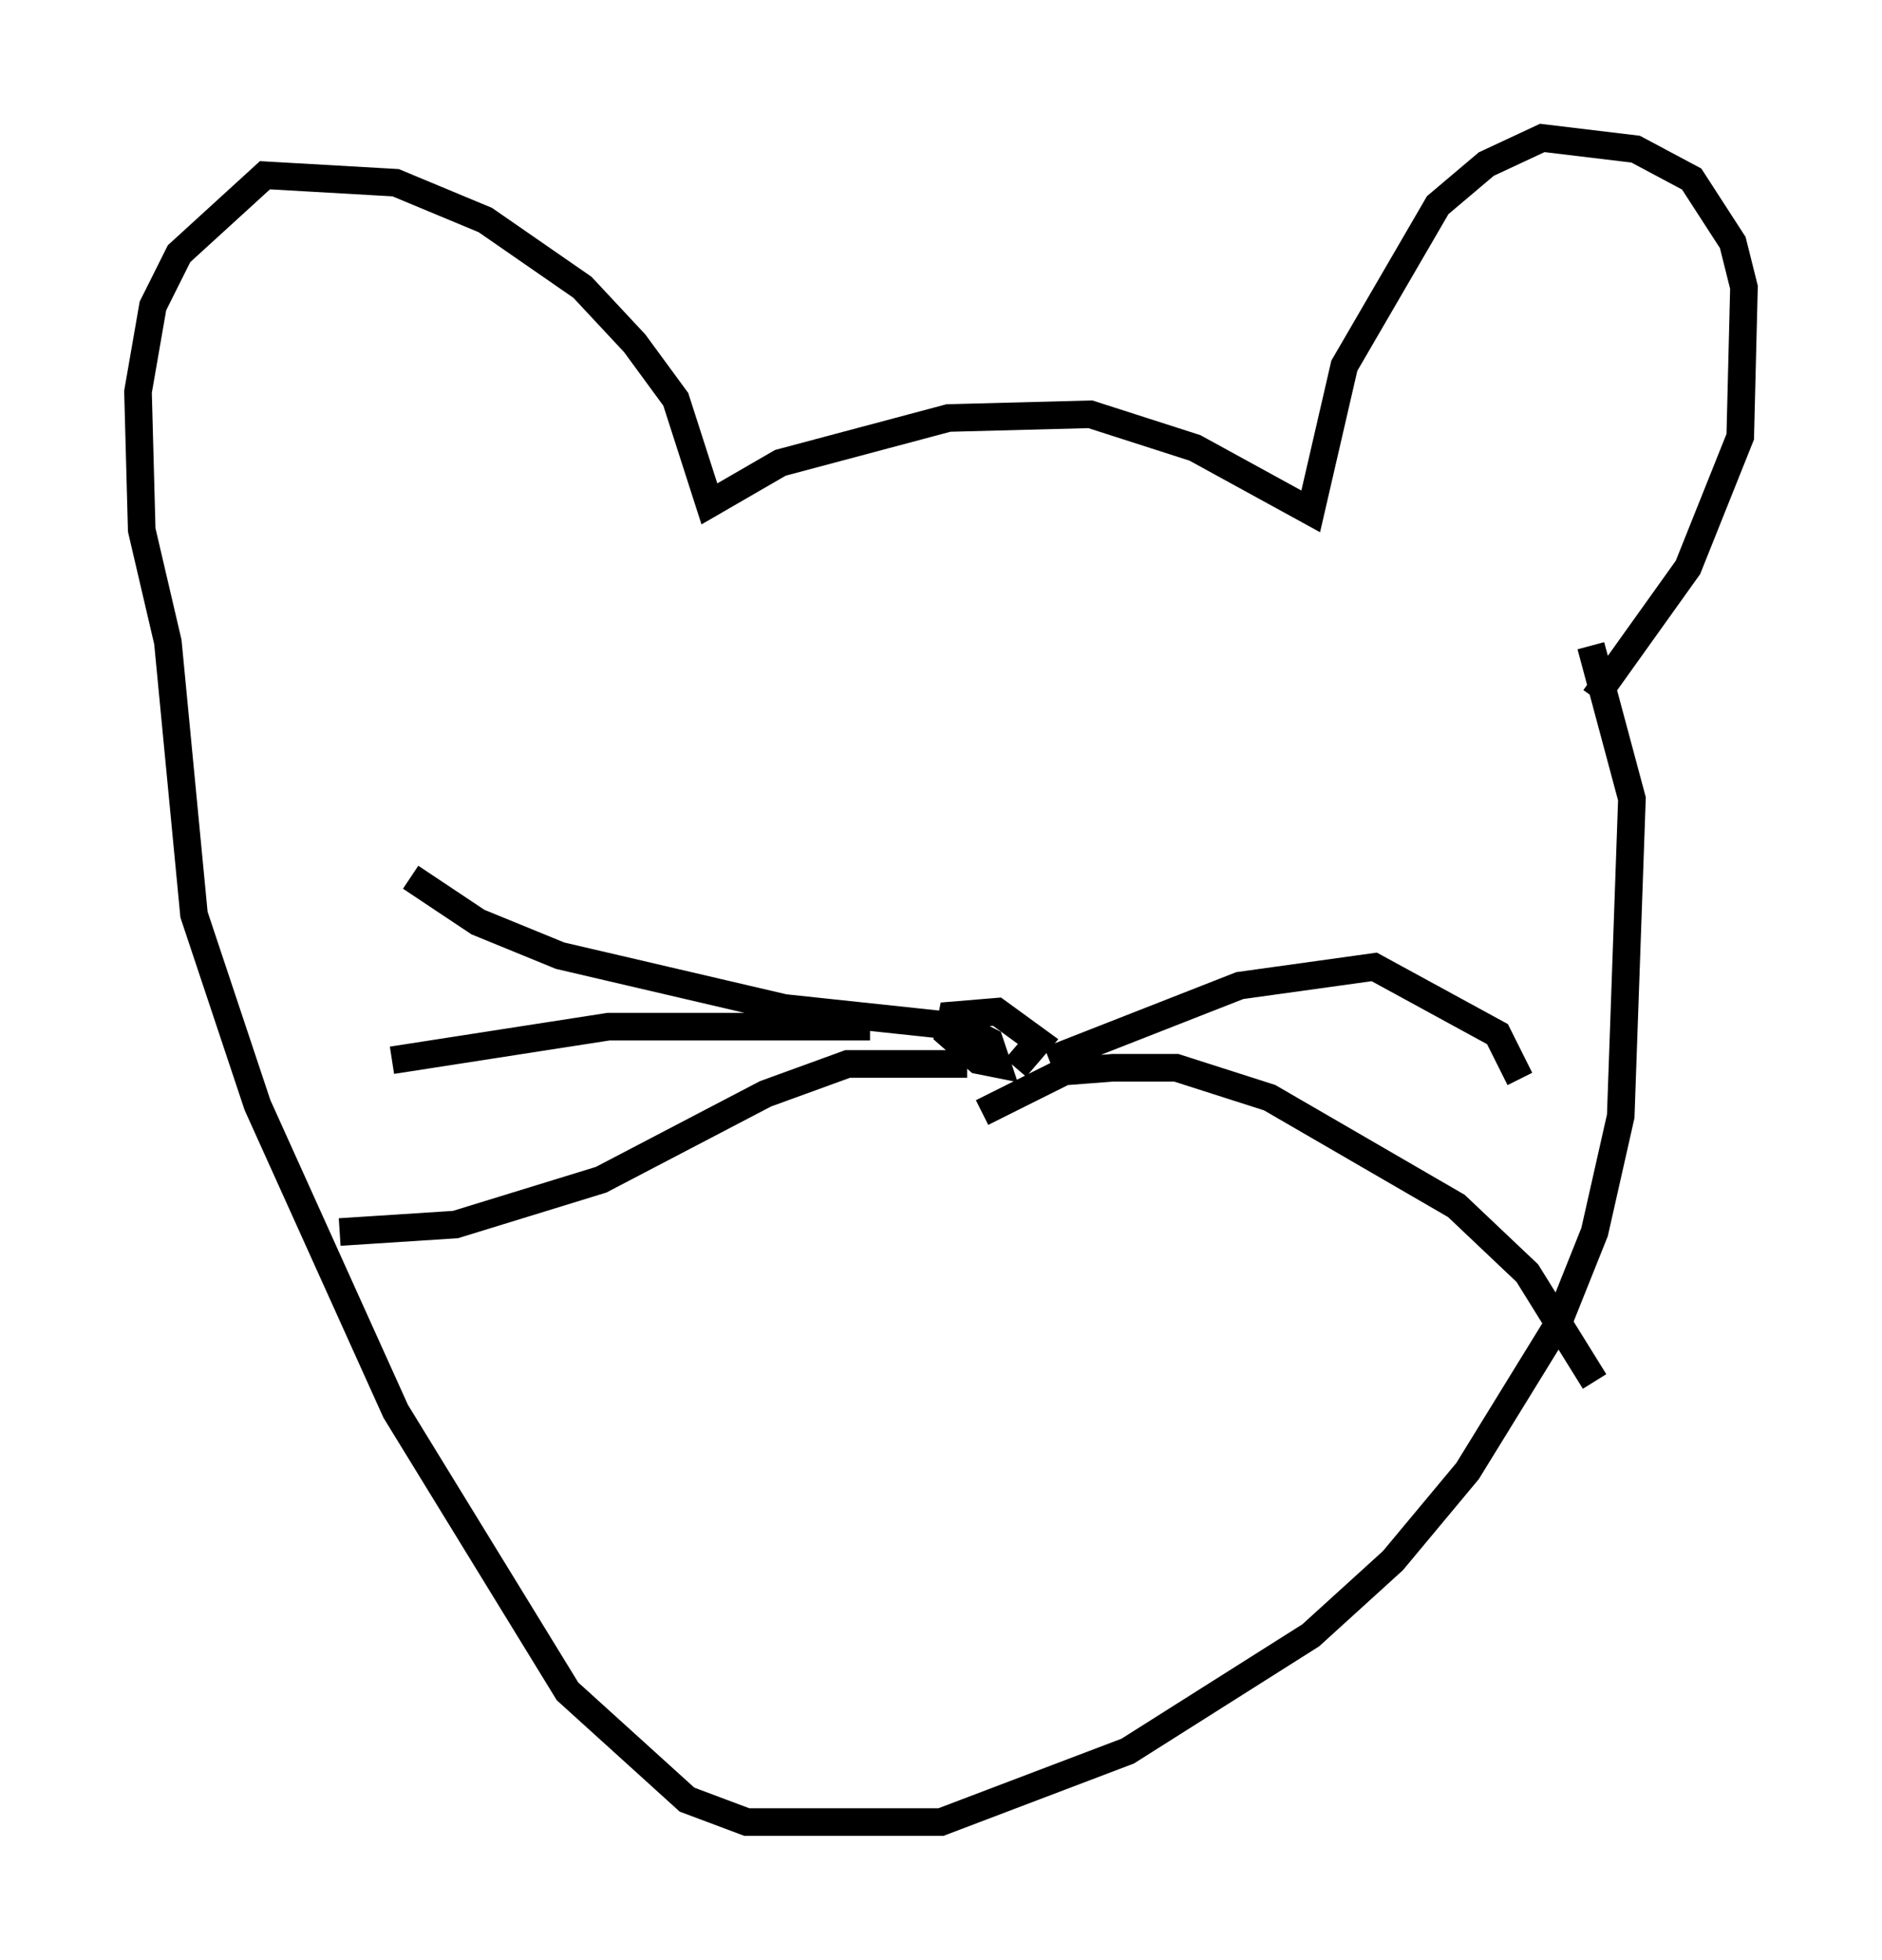 <?xml version="1.0" encoding="utf-8" ?>
<svg baseProfile="full" height="71.028" version="1.1" width="68.186" xmlns="http://www.w3.org/2000/svg" xmlns:ev="http://www.w3.org/2001/xml-events" xmlns:xlink="http://www.w3.org/1999/xlink"><defs /><rect fill="white" height="71.028" width="68.186" x="0" y="0" /><path d="M54.661, 28.68 m3.112, -3.383 l3.383, -4.736 1.894, -4.736 l0.135, -5.413 -0.406, -1.624 l-1.488, -2.3 -2.03, -1.083 l-3.383, -0.406 -2.03, 0.947 l-1.759, 1.488 -3.383, 5.819 l-1.218, 5.277 -4.195, -2.3 l-3.789, -1.218 -5.142, 0.135 l-6.089, 1.624 -2.571, 1.488 l-1.218, -3.789 -1.488, -2.03 l-1.894, -2.03 -3.518, -2.436 l-3.248, -1.353 -4.736, -0.271 l-3.112, 2.842 -0.947, 1.894 l-0.541, 3.112 0.135, 5.007 l0.947, 4.059 0.947, 9.878 l2.3, 6.901 5.007, 11.096 l6.225, 10.149 4.33, 3.924 l2.165, 0.812 7.036, 0.0 l6.766, -2.571 6.631, -4.195 l2.977, -2.706 2.706, -3.248 l3.248, -5.277 1.353, -3.383 l0.947, -4.195 0.406, -11.502 l-1.488, -5.548 m-20.839, 15.291 l0.812, -0.947 -1.488, -1.083 l-1.624, 0.135 -0.135, 0.677 l1.083, 0.947 0.677, 0.135 l-0.271, -0.812 -1.083, -0.541 l-6.36, -0.677 -8.119, -1.894 l-2.977, -1.218 -2.436, -1.624 m20.162, 6.766 l-4.33, 0.0 -2.977, 1.083 l-5.954, 3.112 -5.277, 1.624 l-4.195, 0.271 m19.215, -7.442 l-9.472, 0.0 -7.848, 1.218 m23.816, 0.0 l6.901, -2.706 4.871, -0.677 l4.465, 2.436 0.812, 1.624 m-19.486, 1.218 l2.977, -1.488 1.759, -0.135 l2.3, 0.0 3.383, 1.083 l6.766, 3.924 2.571, 2.436 l2.436, 3.924 " fill="none" stroke="black" stroke-width="1" /></svg>